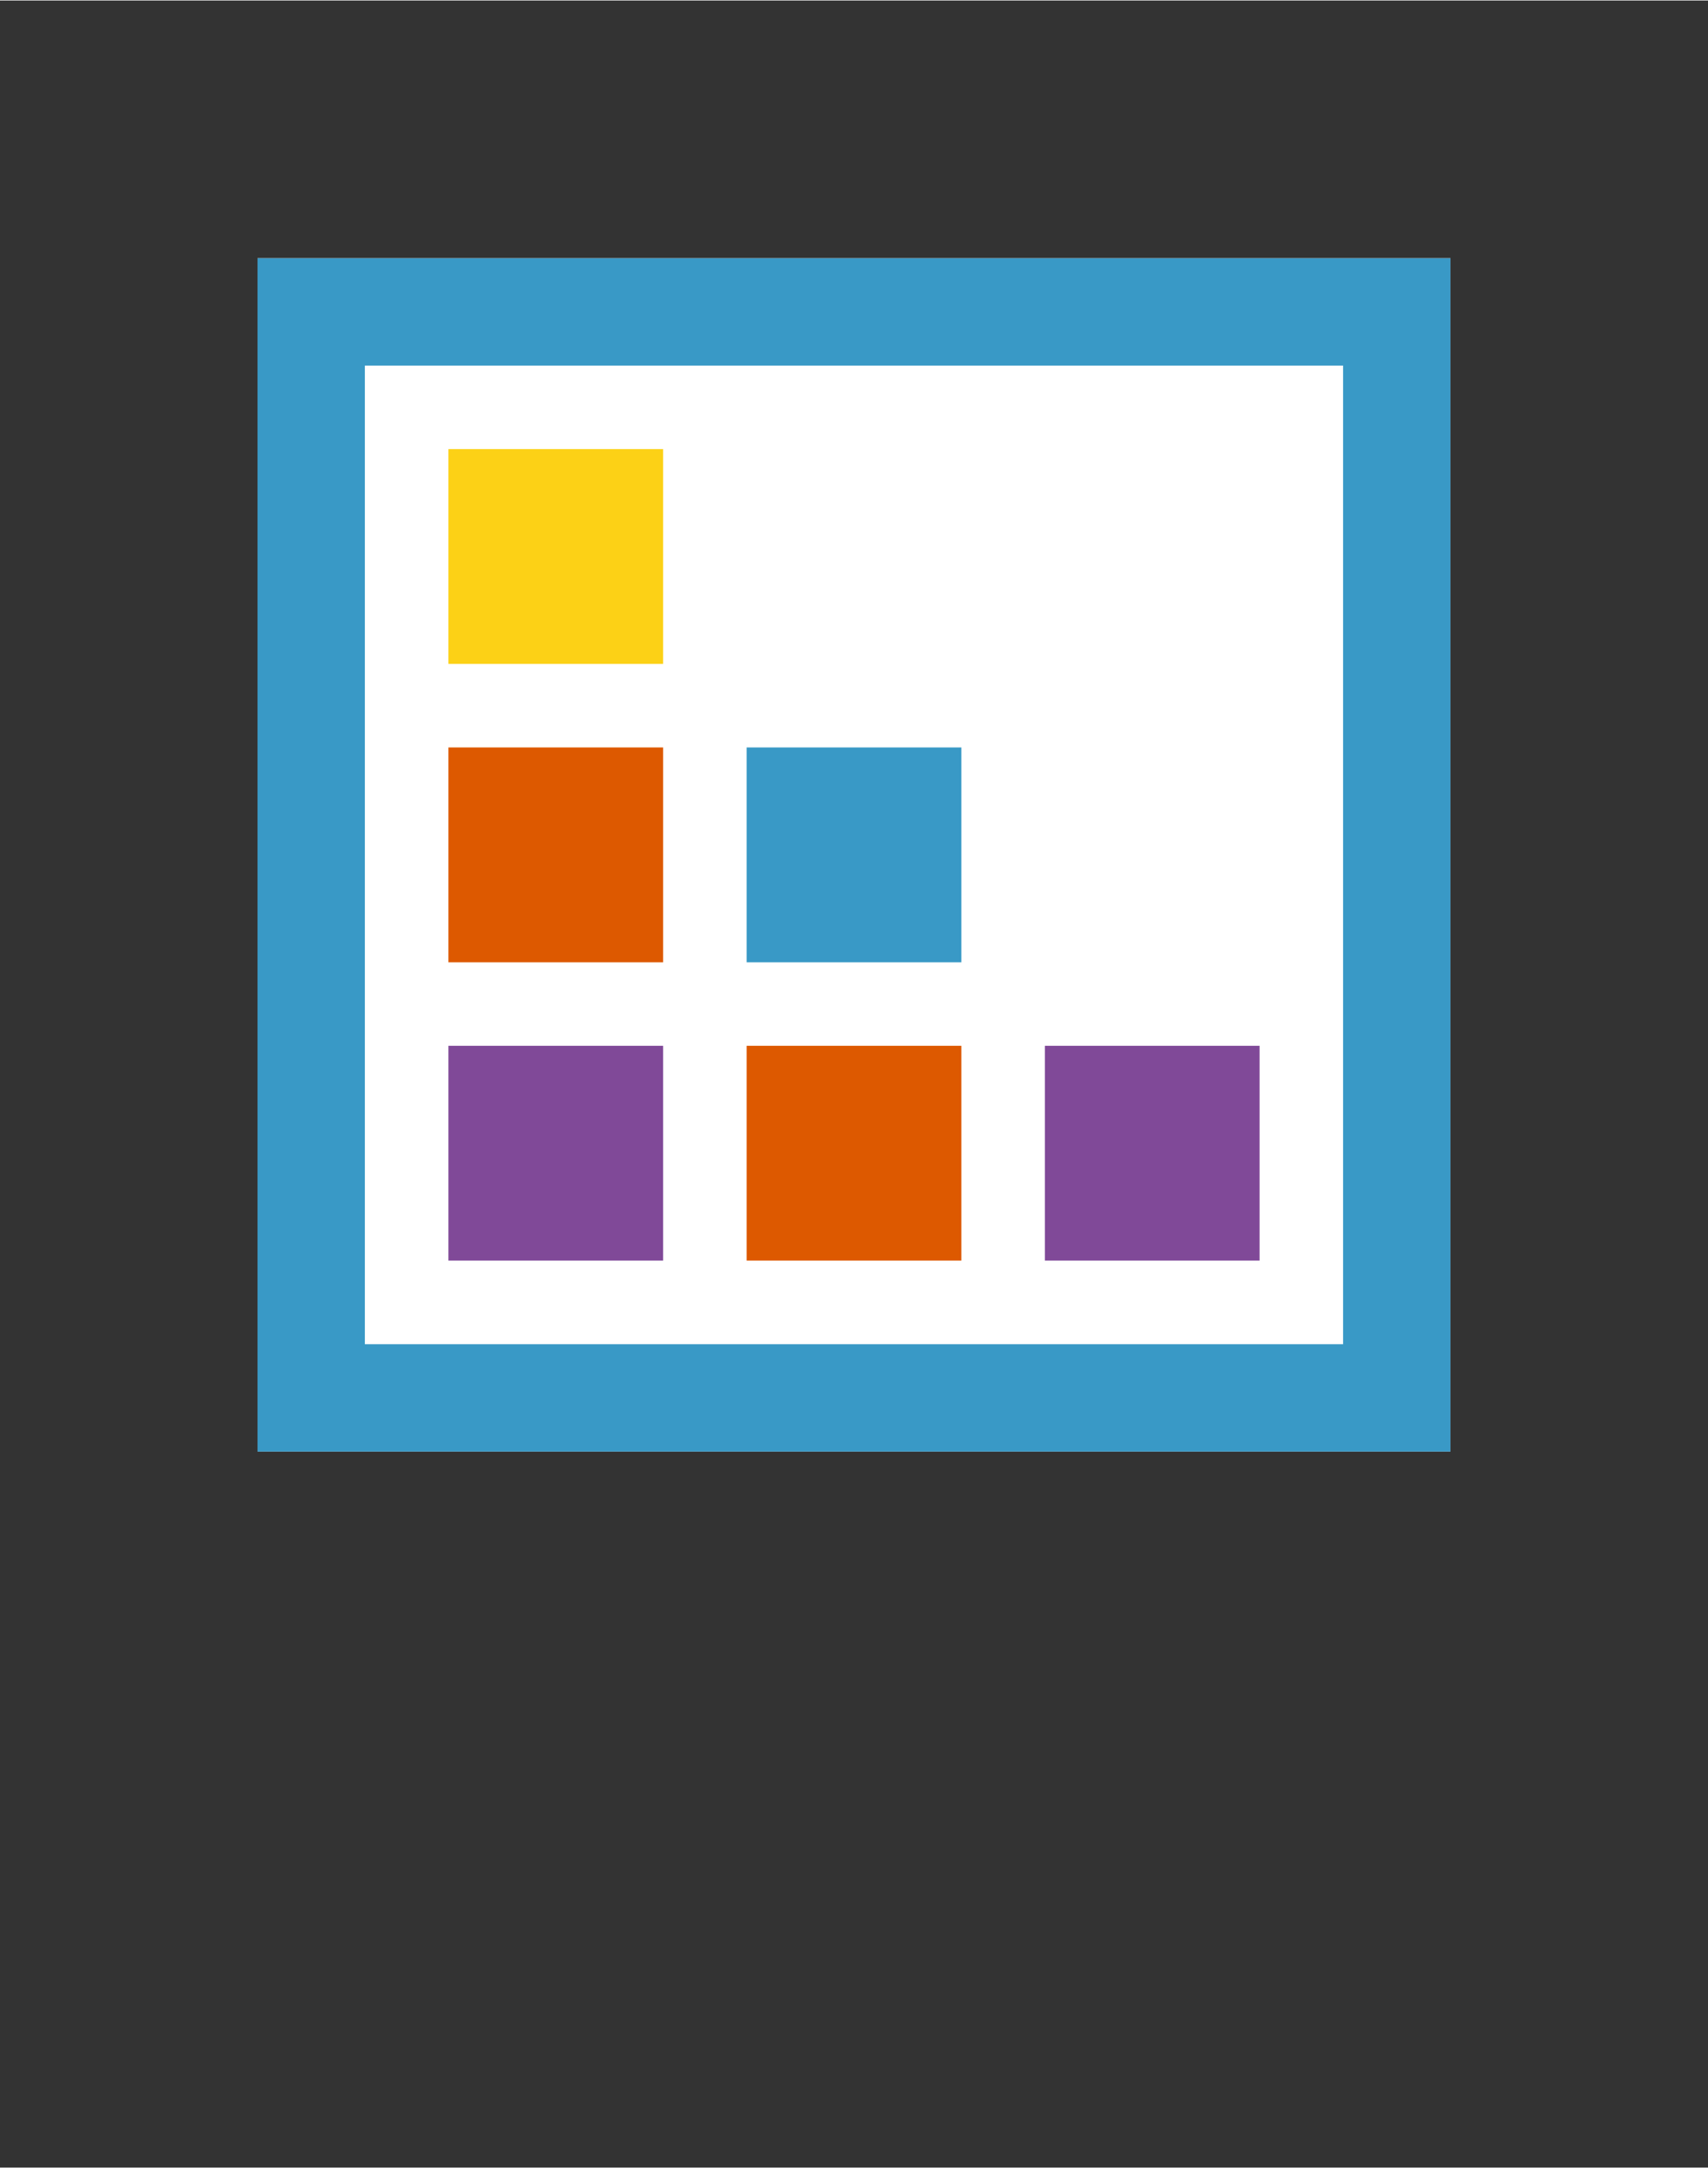 <?xml version="1.0" encoding="UTF-8" standalone="no"?>
<!DOCTYPE svg PUBLIC "-//W3C//DTD SVG 1.1//EN" "http://www.w3.org/Graphics/SVG/1.1/DTD/svg11.dtd">
<!-- Generated by Microsoft Visio, SVG Export Integration Account.svg Page-1 -->
<svg xmlns="http://www.w3.org/2000/svg" xmlns:xlink="http://www.w3.org/1999/xlink" xmlns:ev="http://www.w3.org/2001/xml-events"
		width="1.127in" height="1.43in" viewBox="0 0 81.173 102.949" xml:space="preserve" color-interpolation-filters="sRGB"
		class="st6">
	<rect x="0" y="0" width="81.173" height="102.949" fill="#333333" stroke="none"/>
	<style type="text/css">
	<![CDATA[
		.st1 {fill:#ffffff;stroke:none;stroke-linecap:butt;stroke-width:12.24}
		.st2 {fill:#3999c6;stroke:none;stroke-linecap:butt;stroke-width:12.24}
		.st3 {fill:#fcd116;stroke:none;stroke-linecap:butt;stroke-width:12.24}
		.st4 {fill:#dd5900;stroke:none;stroke-linecap:butt;stroke-width:12.24}
		.st5 {fill:#804998;stroke:none;stroke-linecap:butt;stroke-width:12.24}
		.st6 {fill:none;fill-rule:evenodd;font-size:12px;overflow:visible;stroke-linecap:square;stroke-miterlimit:3}
	]]>
	</style>

	<g>
		<title>Page-1</title>
		<g id="group3061-1" transform="translate(12.24,-34.016)">
			<title>Integration Account</title>
			<g id="group3062-2">
				<title>Sheet.3062</title>
				<g id="shape3063-3">
					<title>Sheet.3063</title>
					<rect x="0" y="46.256" width="56.693" height="56.693" class="st1"/>
				</g>
				<g id="shape3064-5">
					<title>Sheet.3064</title>
					<path d="M0 46.26 L0 102.95 L56.69 102.95 L56.69 46.26 L0 46.26 ZM51.59 97.85 L5.1 97.85 L5.1 51.36 L51.59 51.36
								 L51.59 97.85 Z" class="st2"/>
				</g>
				<g id="shape3065-7" transform="translate(9.071,-37.417)">
					<title>Sheet.3065</title>
					<rect x="0" y="92.744" width="10.205" height="10.205" class="st3"/>
				</g>
				<g id="shape3066-9" transform="translate(9.071,-23.244)">
					<title>Sheet.3066</title>
					<rect x="0" y="92.744" width="10.205" height="10.205" class="st4"/>
				</g>
				<g id="shape3067-11" transform="translate(23.244,-23.244)">
					<title>Sheet.3067</title>
					<rect x="0" y="92.744" width="10.205" height="10.205" class="st2"/>
				</g>
				<g id="shape3068-13" transform="translate(9.071,-9.071)">
					<title>Sheet.3068</title>
					<rect x="0" y="92.744" width="10.205" height="10.205" class="st5"/>
				</g>
				<g id="shape3069-15" transform="translate(23.244,-9.071)">
					<title>Sheet.3069</title>
					<rect x="0" y="92.744" width="10.205" height="10.205" class="st4"/>
				</g>
				<g id="shape3070-17" transform="translate(37.417,-9.071)">
					<title>Sheet.3070</title>
					<rect x="0" y="92.744" width="10.205" height="10.205" class="st5"/>
				</g>
			</g>
		</g>
	</g>
</svg>
